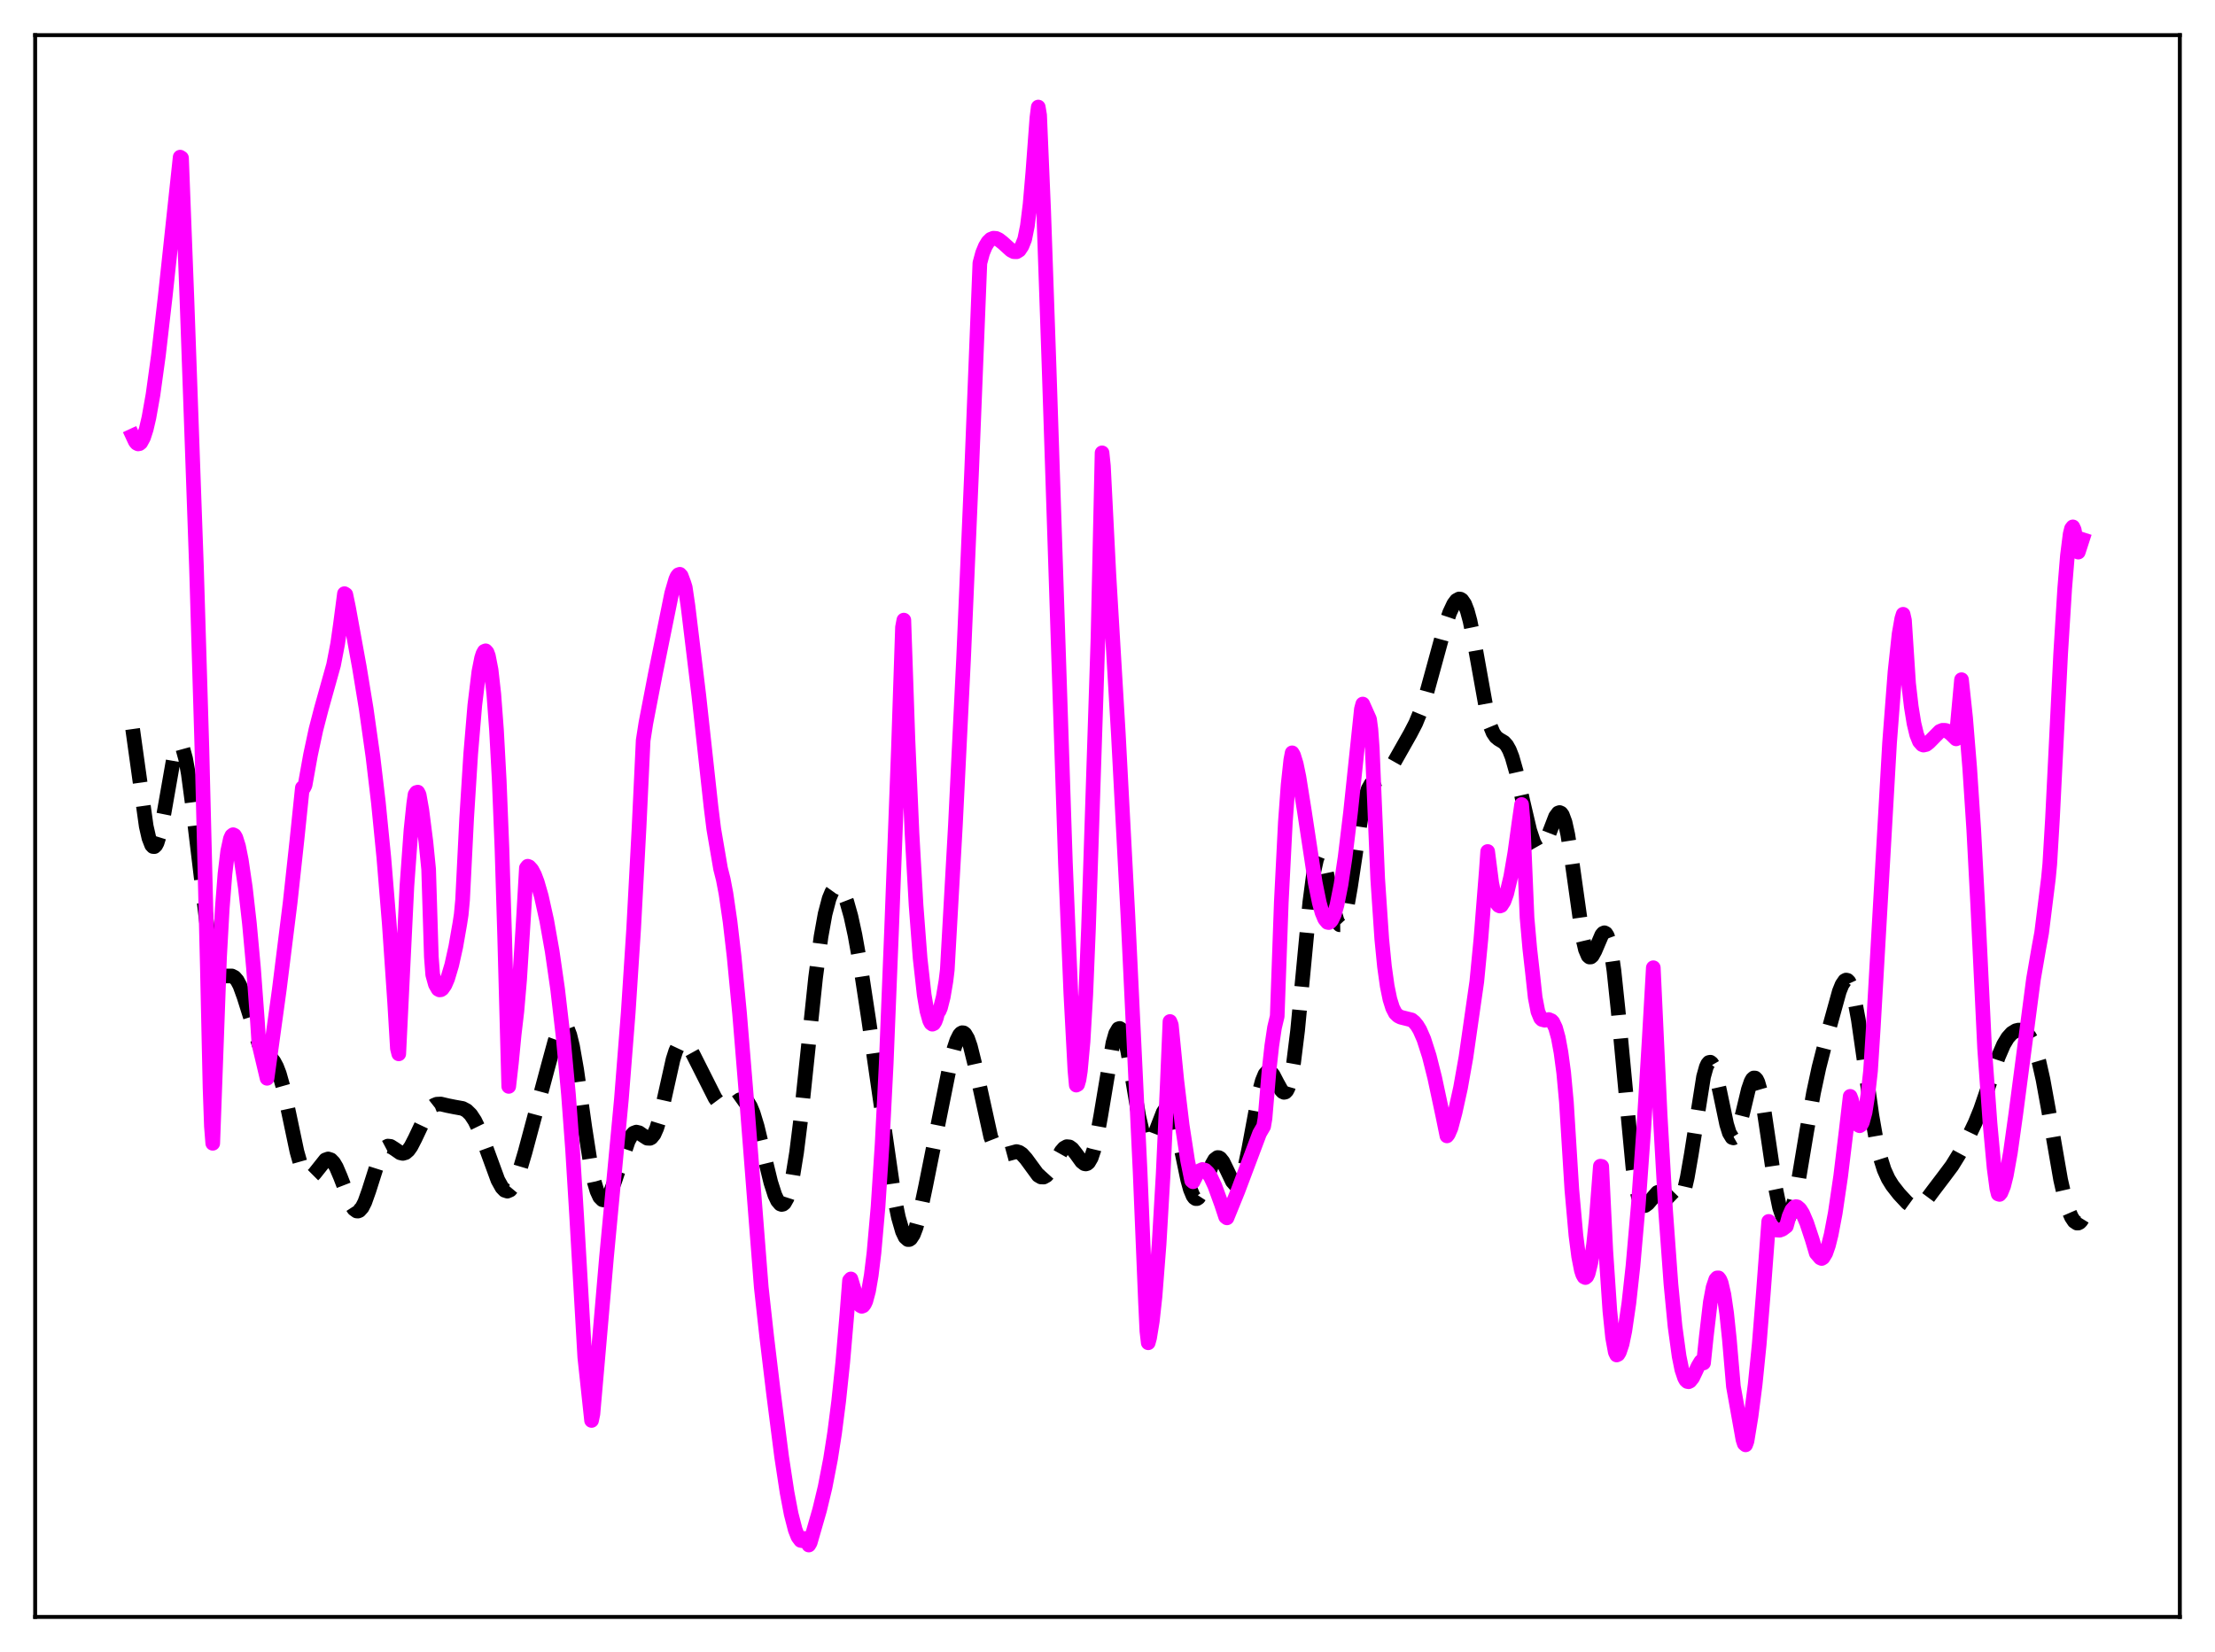 <?xml version="1.0" encoding="utf-8" standalone="no"?>
<!DOCTYPE svg PUBLIC "-//W3C//DTD SVG 1.1//EN"
  "http://www.w3.org/Graphics/SVG/1.1/DTD/svg11.dtd">
<svg xmlns:xlink="http://www.w3.org/1999/xlink" width="453.6pt" height="338.4pt" viewBox="0 0 453.6 338.4" xmlns="http://www.w3.org/2000/svg" version="1.1">
 <defs>
  <style type="text/css">*{stroke-linejoin: round; stroke-linecap: butt}</style>
 </defs>
 <g id="figure_1">
  <g id="patch_1">
   <path d="M 0 338.4 
L 453.6 338.4 
L 453.6 0 
L 0 0 
z
" style="fill: #ffffff"/>
  </g>
  <g id="axes_1">
   <g id="patch_2">
    <path d="M 7.2 331.2 
L 446.4 331.2 
L 446.4 7.2 
L 7.2 7.2 
z
" style="fill: #ffffff"/>
   </g>
   <g id="matplotlib.axis_1"/>
   <g id="matplotlib.axis_2"/>
   <g id="line2d_1">
    <path d="M 27.164 149.332 
L 29.944 169.237 
L 30.5 171.674 
L 31.056 173.097 
L 31.334 173.396 
L 31.612 173.415 
L 31.89 173.158 
L 32.168 172.632 
L 32.725 170.844 
L 33.559 166.707 
L 35.505 155.616 
L 36.061 153.602 
L 36.339 152.969 
L 36.617 152.618 
L 36.895 152.563 
L 37.173 152.814 
L 37.451 153.373 
L 38.007 155.389 
L 38.563 158.498 
L 39.398 164.752 
L 42.456 190.194 
L 43.29 194.722 
L 43.846 196.879 
L 44.402 198.384 
L 44.959 199.311 
L 45.515 199.772 
L 46.071 199.909 
L 47.461 199.906 
L 48.017 200.191 
L 48.573 200.828 
L 49.129 201.872 
L 49.963 204.163 
L 53.022 213.867 
L 53.856 215.199 
L 54.69 216.004 
L 55.524 216.74 
L 56.08 217.447 
L 56.636 218.479 
L 57.193 219.916 
L 58.027 222.871 
L 59.139 227.971 
L 60.807 235.881 
L 61.641 238.816 
L 62.197 240.138 
L 62.753 240.909 
L 63.309 241.152 
L 63.866 240.94 
L 64.422 240.385 
L 66.646 237.589 
L 67.202 237.394 
L 67.758 237.571 
L 68.314 238.139 
L 68.87 239.075 
L 69.705 241.032 
L 71.929 246.786 
L 72.485 247.643 
L 73.041 248.05 
L 73.319 248.065 
L 73.597 247.951 
L 74.153 247.335 
L 74.709 246.24 
L 75.543 243.892 
L 77.768 236.895 
L 78.324 235.761 
L 78.88 235.05 
L 79.436 234.757 
L 79.992 234.822 
L 80.826 235.35 
L 81.939 236.126 
L 82.495 236.255 
L 83.051 236.096 
L 83.607 235.619 
L 84.163 234.839 
L 84.997 233.225 
L 87.499 227.926 
L 88.334 226.843 
L 88.89 226.406 
L 89.446 226.177 
L 90.28 226.14 
L 91.67 226.469 
L 93.06 226.747 
L 94.729 227.047 
L 95.563 227.484 
L 96.397 228.3 
L 97.231 229.567 
L 98.065 231.281 
L 99.177 234.128 
L 101.958 241.721 
L 102.792 243.223 
L 103.348 243.804 
L 103.904 243.988 
L 104.46 243.749 
L 105.016 243.085 
L 105.572 242.021 
L 106.406 239.794 
L 107.519 236.035 
L 112.245 218.39 
L 113.636 213.286 
L 114.47 211 
L 115.026 210.122 
L 115.304 209.934 
L 115.582 209.936 
L 115.86 210.139 
L 116.138 210.552 
L 116.694 212.016 
L 117.25 214.305 
L 118.084 219.05 
L 119.753 230.863 
L 120.865 238.048 
L 121.699 242.082 
L 122.255 243.963 
L 122.811 245.175 
L 123.367 245.74 
L 123.645 245.795 
L 123.923 245.709 
L 124.479 245.149 
L 125.036 244.141 
L 125.87 241.989 
L 128.65 233.72 
L 129.206 232.712 
L 129.762 232.103 
L 130.318 231.893 
L 130.874 232.026 
L 131.709 232.606 
L 132.543 233.142 
L 133.099 233.169 
L 133.377 233.023 
L 133.933 232.337 
L 134.489 231.082 
L 135.045 229.273 
L 135.879 225.746 
L 137.826 217.022 
L 138.382 215.279 
L 138.938 214.098 
L 139.494 213.5 
L 139.772 213.408 
L 140.05 213.443 
L 140.606 213.841 
L 141.162 214.582 
L 141.996 216.093 
L 146.445 224.927 
L 147.279 226.053 
L 147.835 226.554 
L 148.391 226.819 
L 148.947 226.843 
L 149.503 226.65 
L 150.338 226.082 
L 151.45 225.287 
L 152.006 225.118 
L 152.562 225.24 
L 153.118 225.734 
L 153.674 226.647 
L 154.23 227.988 
L 155.064 230.726 
L 156.455 236.506 
L 157.845 242.197 
L 158.679 244.791 
L 159.235 245.971 
L 159.791 246.615 
L 160.069 246.714 
L 160.347 246.653 
L 160.625 246.425 
L 161.181 245.439 
L 161.737 243.712 
L 162.294 241.219 
L 163.128 236.066 
L 163.962 229.399 
L 165.352 216.127 
L 167.02 200.256 
L 168.132 191.856 
L 168.967 187.223 
L 169.801 184.057 
L 170.357 182.715 
L 170.913 181.942 
L 171.469 181.703 
L 171.747 181.775 
L 172.303 182.286 
L 172.859 183.27 
L 173.415 184.71 
L 174.249 187.672 
L 175.084 191.505 
L 176.196 197.722 
L 177.864 208.682 
L 183.147 245.28 
L 183.981 249.346 
L 184.815 252.244 
L 185.371 253.409 
L 185.927 253.905 
L 186.205 253.897 
L 186.483 253.719 
L 187.04 252.871 
L 187.596 251.418 
L 188.43 248.311 
L 189.542 243.046 
L 194.547 218.068 
L 195.381 214.785 
L 195.937 213.112 
L 196.493 211.997 
L 196.771 211.68 
L 197.049 211.534 
L 197.327 211.566 
L 197.605 211.777 
L 198.161 212.724 
L 198.717 214.319 
L 199.552 217.68 
L 202.888 232.848 
L 203.722 234.976 
L 204.278 235.859 
L 204.834 236.357 
L 205.391 236.536 
L 205.947 236.482 
L 208.171 235.878 
L 208.727 236.037 
L 209.283 236.409 
L 210.117 237.336 
L 212.62 240.753 
L 213.176 241.081 
L 213.732 241.1 
L 214.288 240.79 
L 214.844 240.174 
L 215.678 238.81 
L 217.346 235.825 
L 217.903 235.186 
L 218.459 234.876 
L 219.015 234.929 
L 219.571 235.325 
L 220.405 236.386 
L 221.517 237.928 
L 222.073 238.362 
L 222.351 238.416 
L 222.629 238.338 
L 222.907 238.111 
L 223.463 237.161 
L 224.02 235.513 
L 224.576 233.18 
L 225.41 228.602 
L 227.912 213.644 
L 228.468 211.708 
L 229.024 210.743 
L 229.302 210.657 
L 229.58 210.84 
L 229.858 211.289 
L 230.415 212.937 
L 230.971 215.445 
L 232.083 222.032 
L 233.195 228.64 
L 234.029 232.226 
L 234.585 233.616 
L 234.863 233.985 
L 235.141 234.139 
L 235.419 234.09 
L 235.697 233.852 
L 236.254 232.903 
L 237.088 230.732 
L 238.2 227.867 
L 238.756 227.036 
L 239.034 226.861 
L 239.312 226.869 
L 239.59 227.07 
L 239.868 227.467 
L 240.424 228.834 
L 240.98 230.881 
L 242.092 236.249 
L 243.205 241.594 
L 243.761 243.615 
L 244.317 244.952 
L 244.595 245.333 
L 244.873 245.518 
L 245.151 245.511 
L 245.429 245.321 
L 245.985 244.462 
L 246.819 242.328 
L 248.209 238.498 
L 248.766 237.529 
L 249.322 237.108 
L 249.6 237.119 
L 249.878 237.274 
L 250.434 237.969 
L 251.268 239.675 
L 252.38 241.995 
L 252.936 242.623 
L 253.214 242.711 
L 253.492 242.624 
L 253.77 242.351 
L 254.326 241.224 
L 254.883 239.352 
L 255.717 235.408 
L 257.941 223.45 
L 258.497 221.397 
L 259.053 220.046 
L 259.609 219.441 
L 259.887 219.406 
L 260.165 219.535 
L 260.721 220.201 
L 261.556 221.809 
L 262.39 223.312 
L 262.668 223.611 
L 262.946 223.747 
L 263.224 223.684 
L 263.502 223.394 
L 263.78 222.849 
L 264.336 220.923 
L 264.892 217.826 
L 265.726 211.107 
L 266.838 199.447 
L 268.229 184.797 
L 269.063 178.492 
L 269.619 175.984 
L 269.897 175.292 
L 270.175 174.976 
L 270.453 175.023 
L 270.731 175.408 
L 271.287 177.059 
L 272.121 181.013 
L 273.234 186.611 
L 273.79 188.533 
L 274.068 189.12 
L 274.346 189.42 
L 274.624 189.417 
L 274.902 189.107 
L 275.18 188.493 
L 275.736 186.418 
L 276.57 181.63 
L 278.794 166.858 
L 279.629 163.203 
L 280.185 161.619 
L 280.741 160.627 
L 281.297 160.078 
L 282.131 159.695 
L 282.965 159.353 
L 283.521 158.957 
L 284.355 158.003 
L 285.468 156.18 
L 288.804 150.287 
L 289.916 148.145 
L 291.028 145.425 
L 292.141 142.009 
L 293.809 135.932 
L 295.755 128.811 
L 296.867 125.512 
L 297.701 123.732 
L 298.258 122.99 
L 298.814 122.689 
L 299.092 122.728 
L 299.37 122.905 
L 299.926 123.703 
L 300.482 125.127 
L 301.038 127.176 
L 301.872 131.284 
L 304.653 146.791 
L 305.209 148.742 
L 305.765 150.09 
L 306.321 150.916 
L 306.877 151.379 
L 307.989 152.047 
L 308.545 152.656 
L 309.101 153.642 
L 309.657 155.069 
L 310.492 158.001 
L 311.882 164.203 
L 313.272 170.122 
L 314.106 172.608 
L 314.662 173.591 
L 314.94 173.854 
L 315.218 173.96 
L 315.496 173.911 
L 315.774 173.71 
L 316.331 172.894 
L 317.165 170.887 
L 318.555 167.276 
L 319.111 166.527 
L 319.389 166.434 
L 319.667 166.562 
L 319.945 166.931 
L 320.501 168.431 
L 321.057 170.937 
L 321.891 176.271 
L 324.116 192.105 
L 324.672 194.491 
L 325.228 195.79 
L 325.506 196.032 
L 325.784 196.02 
L 326.062 195.783 
L 326.618 194.78 
L 328.008 191.524 
L 328.286 191.182 
L 328.564 191.062 
L 328.843 191.205 
L 329.121 191.645 
L 329.399 192.405 
L 329.955 194.939 
L 330.511 198.804 
L 331.345 206.727 
L 334.403 239.2 
L 334.96 242.725 
L 335.516 245.125 
L 336.072 246.477 
L 336.35 246.811 
L 336.628 246.951 
L 336.906 246.927 
L 337.462 246.514 
L 339.408 244.265 
L 339.964 244.081 
L 340.52 244.221 
L 341.077 244.644 
L 343.023 246.53 
L 343.301 246.566 
L 343.579 246.478 
L 343.857 246.246 
L 344.413 245.289 
L 344.969 243.611 
L 345.525 241.203 
L 346.359 236.403 
L 348.862 220.557 
L 349.418 218.572 
L 349.696 217.965 
L 349.974 217.631 
L 350.252 217.574 
L 350.53 217.79 
L 350.808 218.267 
L 351.364 219.915 
L 352.198 223.636 
L 353.589 230.282 
L 354.145 232.076 
L 354.701 232.99 
L 354.979 233.079 
L 355.257 232.92 
L 355.535 232.522 
L 356.091 231.086 
L 356.925 227.812 
L 358.037 223.167 
L 358.593 221.551 
L 358.871 221.055 
L 359.149 220.805 
L 359.428 220.819 
L 359.706 221.106 
L 359.984 221.669 
L 360.54 223.588 
L 361.096 226.436 
L 362.208 233.899 
L 363.598 243.316 
L 364.432 247.355 
L 364.988 249.014 
L 365.266 249.506 
L 365.544 249.769 
L 365.823 249.807 
L 366.101 249.625 
L 366.379 249.231 
L 366.935 247.854 
L 367.491 245.784 
L 368.325 241.673 
L 369.993 231.704 
L 371.383 223.836 
L 372.496 218.648 
L 374.164 212.126 
L 376.666 203.08 
L 377.222 201.696 
L 377.778 200.886 
L 378.057 200.748 
L 378.335 200.808 
L 378.613 201.08 
L 379.169 202.279 
L 379.725 204.342 
L 380.559 208.861 
L 381.671 216.628 
L 383.339 228.501 
L 384.174 233.277 
L 385.008 236.948 
L 385.842 239.59 
L 386.676 241.442 
L 387.51 242.795 
L 388.9 244.574 
L 390.569 246.366 
L 391.403 246.973 
L 391.959 247.185 
L 392.515 247.209 
L 393.071 247.034 
L 393.627 246.664 
L 394.461 245.808 
L 395.851 243.941 
L 398.076 241.012 
L 399.744 238.78 
L 401.134 236.528 
L 403.081 232.916 
L 404.471 230.016 
L 405.583 227.279 
L 406.973 223.229 
L 409.198 216.537 
L 410.31 213.96 
L 411.144 212.57 
L 411.978 211.642 
L 412.812 211.128 
L 413.368 210.994 
L 413.924 211.024 
L 414.48 211.232 
L 415.037 211.649 
L 415.593 212.32 
L 416.149 213.299 
L 416.705 214.638 
L 417.539 217.407 
L 418.373 221.107 
L 419.485 227.224 
L 421.988 241.657 
L 422.822 245.312 
L 423.656 248.038 
L 424.212 249.317 
L 424.768 250.155 
L 425.324 250.528 
L 425.602 250.524 
L 425.88 250.384 
L 426.158 250.095 
L 426.436 249.643 
L 426.436 249.643 
" clip-path="url(#p6249c45834)" style="fill: none; stroke-dasharray: 11.1,4.8; stroke-dashoffset: 0; stroke: #000000; stroke-width: 3"/>
   </g>
   <g id="line2d_2">
    <path d="M 27.164 89.265 
L 27.72 90.46 
L 27.998 90.783 
L 28.276 90.926 
L 28.554 90.879 
L 28.832 90.66 
L 29.388 89.631 
L 29.944 87.916 
L 30.5 85.536 
L 31.334 80.836 
L 32.446 72.766 
L 33.837 60.715 
L 36.895 32.186 
L 37.173 32.368 
L 38.285 61.384 
L 40.232 116.124 
L 41.344 153.165 
L 42.456 197.819 
L 43.012 222.799 
L 43.29 230.679 
L 43.568 234.189 
L 44.959 196.058 
L 45.515 186.072 
L 46.071 178.998 
L 46.627 174.368 
L 47.183 171.802 
L 47.461 171.187 
L 47.739 170.975 
L 48.017 171.111 
L 48.295 171.582 
L 48.851 173.359 
L 49.407 176.129 
L 50.241 181.81 
L 51.076 189.143 
L 51.91 198.252 
L 52.744 209.512 
L 53.022 213.851 
L 54.69 220.873 
L 57.193 202.698 
L 59.417 184.873 
L 60.807 172.084 
L 61.919 161.361 
L 62.197 161.389 
L 62.475 160.828 
L 63.588 154.623 
L 64.7 149.434 
L 65.812 145.15 
L 68.314 136.193 
L 69.148 131.865 
L 69.705 127.962 
L 70.539 121.6 
L 70.817 121.782 
L 71.373 124.447 
L 73.597 136.685 
L 74.987 145.158 
L 76.378 155.014 
L 77.49 164.411 
L 78.602 175.651 
L 79.714 189.175 
L 80.826 205.444 
L 81.382 214.757 
L 81.66 215.867 
L 83.329 181.495 
L 84.163 170.016 
L 84.719 164.682 
L 84.997 162.753 
L 85.275 162.334 
L 85.553 162.254 
L 85.831 162.79 
L 86.387 165.917 
L 87.221 172.472 
L 87.777 178.039 
L 88.334 196.027 
L 88.612 199.641 
L 89.168 201.648 
L 89.724 202.616 
L 90.002 202.767 
L 90.28 202.739 
L 90.558 202.554 
L 91.114 201.762 
L 91.67 200.47 
L 92.504 197.672 
L 93.338 193.918 
L 94.172 189.149 
L 94.451 187.308 
L 94.729 184.348 
L 95.563 167.617 
L 96.397 154.394 
L 97.231 144.463 
L 98.065 137.592 
L 98.621 134.794 
L 98.899 133.925 
L 99.177 133.424 
L 99.455 133.308 
L 99.733 133.614 
L 100.011 134.351 
L 100.568 137.203 
L 101.124 142.142 
L 101.68 149.585 
L 102.236 159.888 
L 102.792 173.767 
L 103.348 191.895 
L 104.182 222.531 
L 104.738 217.654 
L 105.294 211.89 
L 105.85 207.139 
L 106.406 200.685 
L 107.241 187.459 
L 107.797 177.784 
L 108.075 177.434 
L 108.353 177.544 
L 108.909 178.149 
L 109.465 179.211 
L 110.021 180.679 
L 110.855 183.568 
L 111.967 188.576 
L 113.08 194.866 
L 114.192 202.591 
L 115.304 212.148 
L 116.416 224.191 
L 117.25 235.39 
L 118.084 248.977 
L 119.753 278.005 
L 121.143 290.958 
L 121.421 289.625 
L 123.089 270.504 
L 124.201 257.551 
L 127.26 225.074 
L 128.65 207.407 
L 129.762 190.269 
L 130.874 169.396 
L 131.709 151.675 
L 132.265 148.116 
L 134.211 138.022 
L 137.548 121.545 
L 138.382 118.682 
L 138.66 118.063 
L 138.938 117.724 
L 139.216 117.632 
L 139.494 117.936 
L 140.05 119.428 
L 140.328 120.329 
L 140.884 124.095 
L 143.108 142.451 
L 145.611 165.32 
L 146.167 169.79 
L 147.557 177.92 
L 148.113 180.121 
L 148.669 183.034 
L 149.503 188.759 
L 150.338 195.956 
L 151.45 207.557 
L 152.84 224.542 
L 155.899 263.702 
L 157.011 273.788 
L 158.401 285.365 
L 160.069 298.415 
L 161.181 305.708 
L 162.015 310.103 
L 162.85 313.357 
L 163.406 314.78 
L 163.962 315.525 
L 164.24 315.584 
L 164.518 315.472 
L 164.796 315.126 
L 165.074 315.269 
L 165.63 316.473 
L 165.908 316.018 
L 167.854 309.245 
L 168.967 304.608 
L 170.079 298.862 
L 170.913 293.521 
L 171.747 287.023 
L 172.581 279.081 
L 173.415 269.367 
L 173.971 262.279 
L 174.249 261.969 
L 175.64 266.552 
L 176.196 267.436 
L 176.474 267.581 
L 176.752 267.472 
L 177.03 267.107 
L 177.308 266.51 
L 177.864 264.439 
L 178.42 261.206 
L 178.976 256.637 
L 179.81 247.194 
L 180.645 234.36 
L 181.479 217.955 
L 182.591 190.245 
L 183.981 153.499 
L 184.815 128.494 
L 185.093 127.018 
L 185.927 151.356 
L 186.762 170.635 
L 187.596 185.41 
L 188.43 196.315 
L 189.264 203.799 
L 189.82 207.065 
L 190.376 209.053 
L 190.654 209.584 
L 190.932 209.791 
L 191.21 209.664 
L 191.488 209.227 
L 191.766 208.476 
L 192.044 207.374 
L 192.322 207.074 
L 192.6 206.42 
L 193.157 204.23 
L 193.713 200.951 
L 193.991 198.656 
L 195.659 168.93 
L 197.327 134.925 
L 198.995 96.019 
L 200.664 53.891 
L 201.22 51.825 
L 201.776 50.473 
L 202.332 49.55 
L 202.888 49.013 
L 203.444 48.791 
L 204 48.836 
L 204.556 49.099 
L 205.391 49.758 
L 207.059 51.267 
L 207.615 51.551 
L 208.171 51.575 
L 208.727 51.237 
L 209.283 50.398 
L 209.839 49.011 
L 210.395 46.264 
L 210.951 41.785 
L 211.508 35.345 
L 212.342 24.131 
L 212.62 21.927 
L 212.898 23.587 
L 213.732 43.33 
L 214.844 75.414 
L 218.181 176.726 
L 219.293 203.545 
L 220.127 219.229 
L 220.405 222.268 
L 220.683 222.117 
L 220.961 221.158 
L 221.239 219.38 
L 221.795 213.336 
L 222.351 203.751 
L 222.907 190.208 
L 224.854 130.606 
L 225.688 92.76 
L 225.966 95.46 
L 227.078 117.593 
L 229.024 150.401 
L 230.971 187.4 
L 233.473 239.893 
L 234.585 266.783 
L 234.863 272.65 
L 235.141 275.044 
L 235.419 274.032 
L 235.975 270.634 
L 236.532 265.548 
L 237.366 254.824 
L 238.2 240.455 
L 239.034 222.338 
L 239.59 209.238 
L 239.868 209.933 
L 240.98 221.21 
L 242.092 230.48 
L 243.205 237.73 
L 244.039 241.829 
L 244.317 242.069 
L 245.151 240.44 
L 245.707 239.793 
L 246.263 239.544 
L 246.819 239.709 
L 247.375 240.239 
L 247.931 241.107 
L 248.766 242.89 
L 250.156 246.714 
L 250.99 249.243 
L 251.268 249.458 
L 253.492 243.977 
L 257.941 232.15 
L 258.775 230.718 
L 259.053 229.111 
L 259.887 219.231 
L 260.443 214.211 
L 261 210.493 
L 261.556 208.164 
L 262.39 184.819 
L 263.224 168.384 
L 263.78 160.808 
L 264.336 155.656 
L 264.614 154.206 
L 264.892 154.675 
L 265.448 156.47 
L 266.004 159.157 
L 267.117 166.146 
L 269.341 180.81 
L 270.175 184.905 
L 270.731 186.915 
L 271.287 188.254 
L 271.843 188.919 
L 272.121 188.973 
L 272.399 188.817 
L 272.677 188.508 
L 273.234 187.323 
L 273.79 185.376 
L 274.624 181.171 
L 275.458 175.589 
L 276.57 166.405 
L 278.516 147.905 
L 278.794 145.251 
L 279.072 144.213 
L 280.463 147.33 
L 280.741 149.404 
L 281.019 153.256 
L 282.131 179.972 
L 282.965 192.338 
L 283.521 197.984 
L 284.077 201.966 
L 284.633 204.684 
L 285.189 206.451 
L 285.746 207.537 
L 286.302 208.079 
L 286.858 208.359 
L 289.082 208.914 
L 289.638 209.366 
L 290.194 210.044 
L 290.75 210.96 
L 291.585 212.863 
L 292.697 216.339 
L 293.809 220.76 
L 295.477 228.584 
L 296.311 232.669 
L 296.589 232.314 
L 297.145 231.012 
L 297.98 227.867 
L 299.092 222.829 
L 300.204 216.57 
L 302.428 201.053 
L 303.262 192.407 
L 304.375 178.352 
L 304.653 174.415 
L 305.487 180.896 
L 306.043 183.562 
L 306.599 185.099 
L 306.877 185.452 
L 307.155 185.587 
L 307.433 185.485 
L 307.989 184.626 
L 308.545 183.068 
L 309.379 179.564 
L 310.214 174.693 
L 311.048 168.627 
L 311.604 164.789 
L 311.882 167.985 
L 312.716 187.968 
L 313.272 194.272 
L 313.828 199.187 
L 314.384 204.319 
L 314.94 207.199 
L 315.496 208.546 
L 315.774 208.825 
L 316.331 208.97 
L 317.165 208.838 
L 317.721 209.076 
L 317.999 209.368 
L 318.555 210.541 
L 319.111 212.545 
L 319.667 215.568 
L 320.223 219.723 
L 320.779 225.735 
L 321.891 243.686 
L 322.726 253.055 
L 323.282 257.368 
L 323.838 260.197 
L 324.116 261.054 
L 324.394 261.549 
L 324.672 261.686 
L 324.95 261.465 
L 325.228 260.885 
L 325.784 258.64 
L 326.34 254.921 
L 326.896 249.687 
L 327.73 238.871 
L 328.008 238.916 
L 328.843 256.176 
L 329.677 268.532 
L 330.233 273.949 
L 330.789 276.982 
L 331.067 277.547 
L 331.345 277.421 
L 331.623 276.97 
L 332.179 275.307 
L 332.735 272.638 
L 333.569 266.939 
L 334.403 259.362 
L 335.516 246.653 
L 336.628 231.14 
L 337.74 212.812 
L 338.574 198.223 
L 339.964 228.253 
L 341.077 247.796 
L 342.189 263.067 
L 343.023 271.703 
L 343.857 277.806 
L 344.413 280.541 
L 344.969 282.208 
L 345.247 282.715 
L 345.525 282.97 
L 345.803 283.025 
L 346.081 282.887 
L 346.637 282.186 
L 347.75 279.828 
L 348.306 278.897 
L 348.584 278.977 
L 348.862 279.179 
L 349.418 273.835 
L 350.252 266.703 
L 350.808 263.734 
L 351.364 262.081 
L 351.642 261.76 
L 351.92 261.751 
L 352.198 262.11 
L 352.476 262.784 
L 353.032 265.181 
L 353.589 268.978 
L 354.145 274.274 
L 354.979 283.993 
L 356.925 294.861 
L 357.203 295.72 
L 357.481 295.955 
L 357.759 295.185 
L 358.593 290.089 
L 359.428 283.606 
L 360.262 275.349 
L 361.096 264.958 
L 362.208 250.185 
L 362.764 251.082 
L 363.32 251.67 
L 363.876 251.964 
L 364.432 251.997 
L 364.988 251.794 
L 365.823 251.169 
L 366.379 249.132 
L 366.935 247.854 
L 367.491 247.242 
L 367.769 247.158 
L 368.047 247.205 
L 368.603 247.675 
L 369.159 248.564 
L 369.993 250.506 
L 371.105 253.867 
L 371.94 256.687 
L 372.774 257.653 
L 373.052 257.779 
L 373.33 257.604 
L 373.886 256.693 
L 374.442 255.093 
L 374.998 252.862 
L 375.832 248.469 
L 376.944 240.931 
L 378.057 231.733 
L 378.891 224.57 
L 379.169 225.288 
L 379.725 228.209 
L 380.281 230.015 
L 380.559 230.447 
L 380.837 230.589 
L 381.115 230.404 
L 381.393 229.886 
L 381.949 227.827 
L 382.505 224.325 
L 383.061 219.34 
L 383.617 210.604 
L 386.954 152.164 
L 388.066 137.622 
L 388.9 129.881 
L 389.456 126.722 
L 389.734 125.825 
L 390.012 127.061 
L 390.847 139.966 
L 391.403 144.774 
L 391.959 148.193 
L 392.515 150.5 
L 393.071 151.885 
L 393.627 152.516 
L 393.905 152.622 
L 394.461 152.491 
L 395.017 152.06 
L 397.242 149.811 
L 397.798 149.585 
L 398.354 149.598 
L 398.632 149.664 
L 399.466 150.256 
L 400.578 151.345 
L 401.69 139.222 
L 402.524 147.012 
L 403.359 157.207 
L 404.193 169.911 
L 405.027 185.701 
L 406.417 214.694 
L 407.529 230.123 
L 408.363 239.235 
L 408.92 243.431 
L 409.198 244.565 
L 409.476 244.657 
L 409.754 244.327 
L 410.31 242.961 
L 410.866 240.736 
L 411.7 236.082 
L 412.812 228.135 
L 416.427 200.537 
L 417.539 194.108 
L 418.095 191.073 
L 419.485 179.922 
L 419.763 177.014 
L 420.319 167.668 
L 421.988 133.965 
L 422.822 120.54 
L 423.378 113.797 
L 423.934 109.41 
L 424.212 108.275 
L 424.49 107.922 
L 424.768 108.512 
L 425.046 110.048 
L 425.324 112.503 
L 425.602 113.087 
L 426.436 110.517 
L 426.436 110.517 
" clip-path="url(#p6249c45834)" style="fill: none; stroke: #ff00ff; stroke-width: 3; stroke-linecap: square"/>
   </g>
   <g id="patch_3">
    <path d="M 7.2 331.2 
L 7.2 7.2 
" style="fill: none; stroke: #000000; stroke-width: 0.8; stroke-linejoin: miter; stroke-linecap: square"/>
   </g>
   <g id="patch_4">
    <path d="M 446.4 331.2 
L 446.4 7.2 
" style="fill: none; stroke: #000000; stroke-width: 0.8; stroke-linejoin: miter; stroke-linecap: square"/>
   </g>
   <g id="patch_5">
    <path d="M 7.2 331.2 
L 446.4 331.2 
" style="fill: none; stroke: #000000; stroke-width: 0.8; stroke-linejoin: miter; stroke-linecap: square"/>
   </g>
   <g id="patch_6">
    <path d="M 7.2 7.2 
L 446.4 7.2 
" style="fill: none; stroke: #000000; stroke-width: 0.8; stroke-linejoin: miter; stroke-linecap: square"/>
   </g>
  </g>
 </g>
 <defs>
  <clipPath id="p6249c45834">
   <rect x="7.2" y="7.2" width="439.2" height="324"/>
  </clipPath>
 </defs>
</svg>

